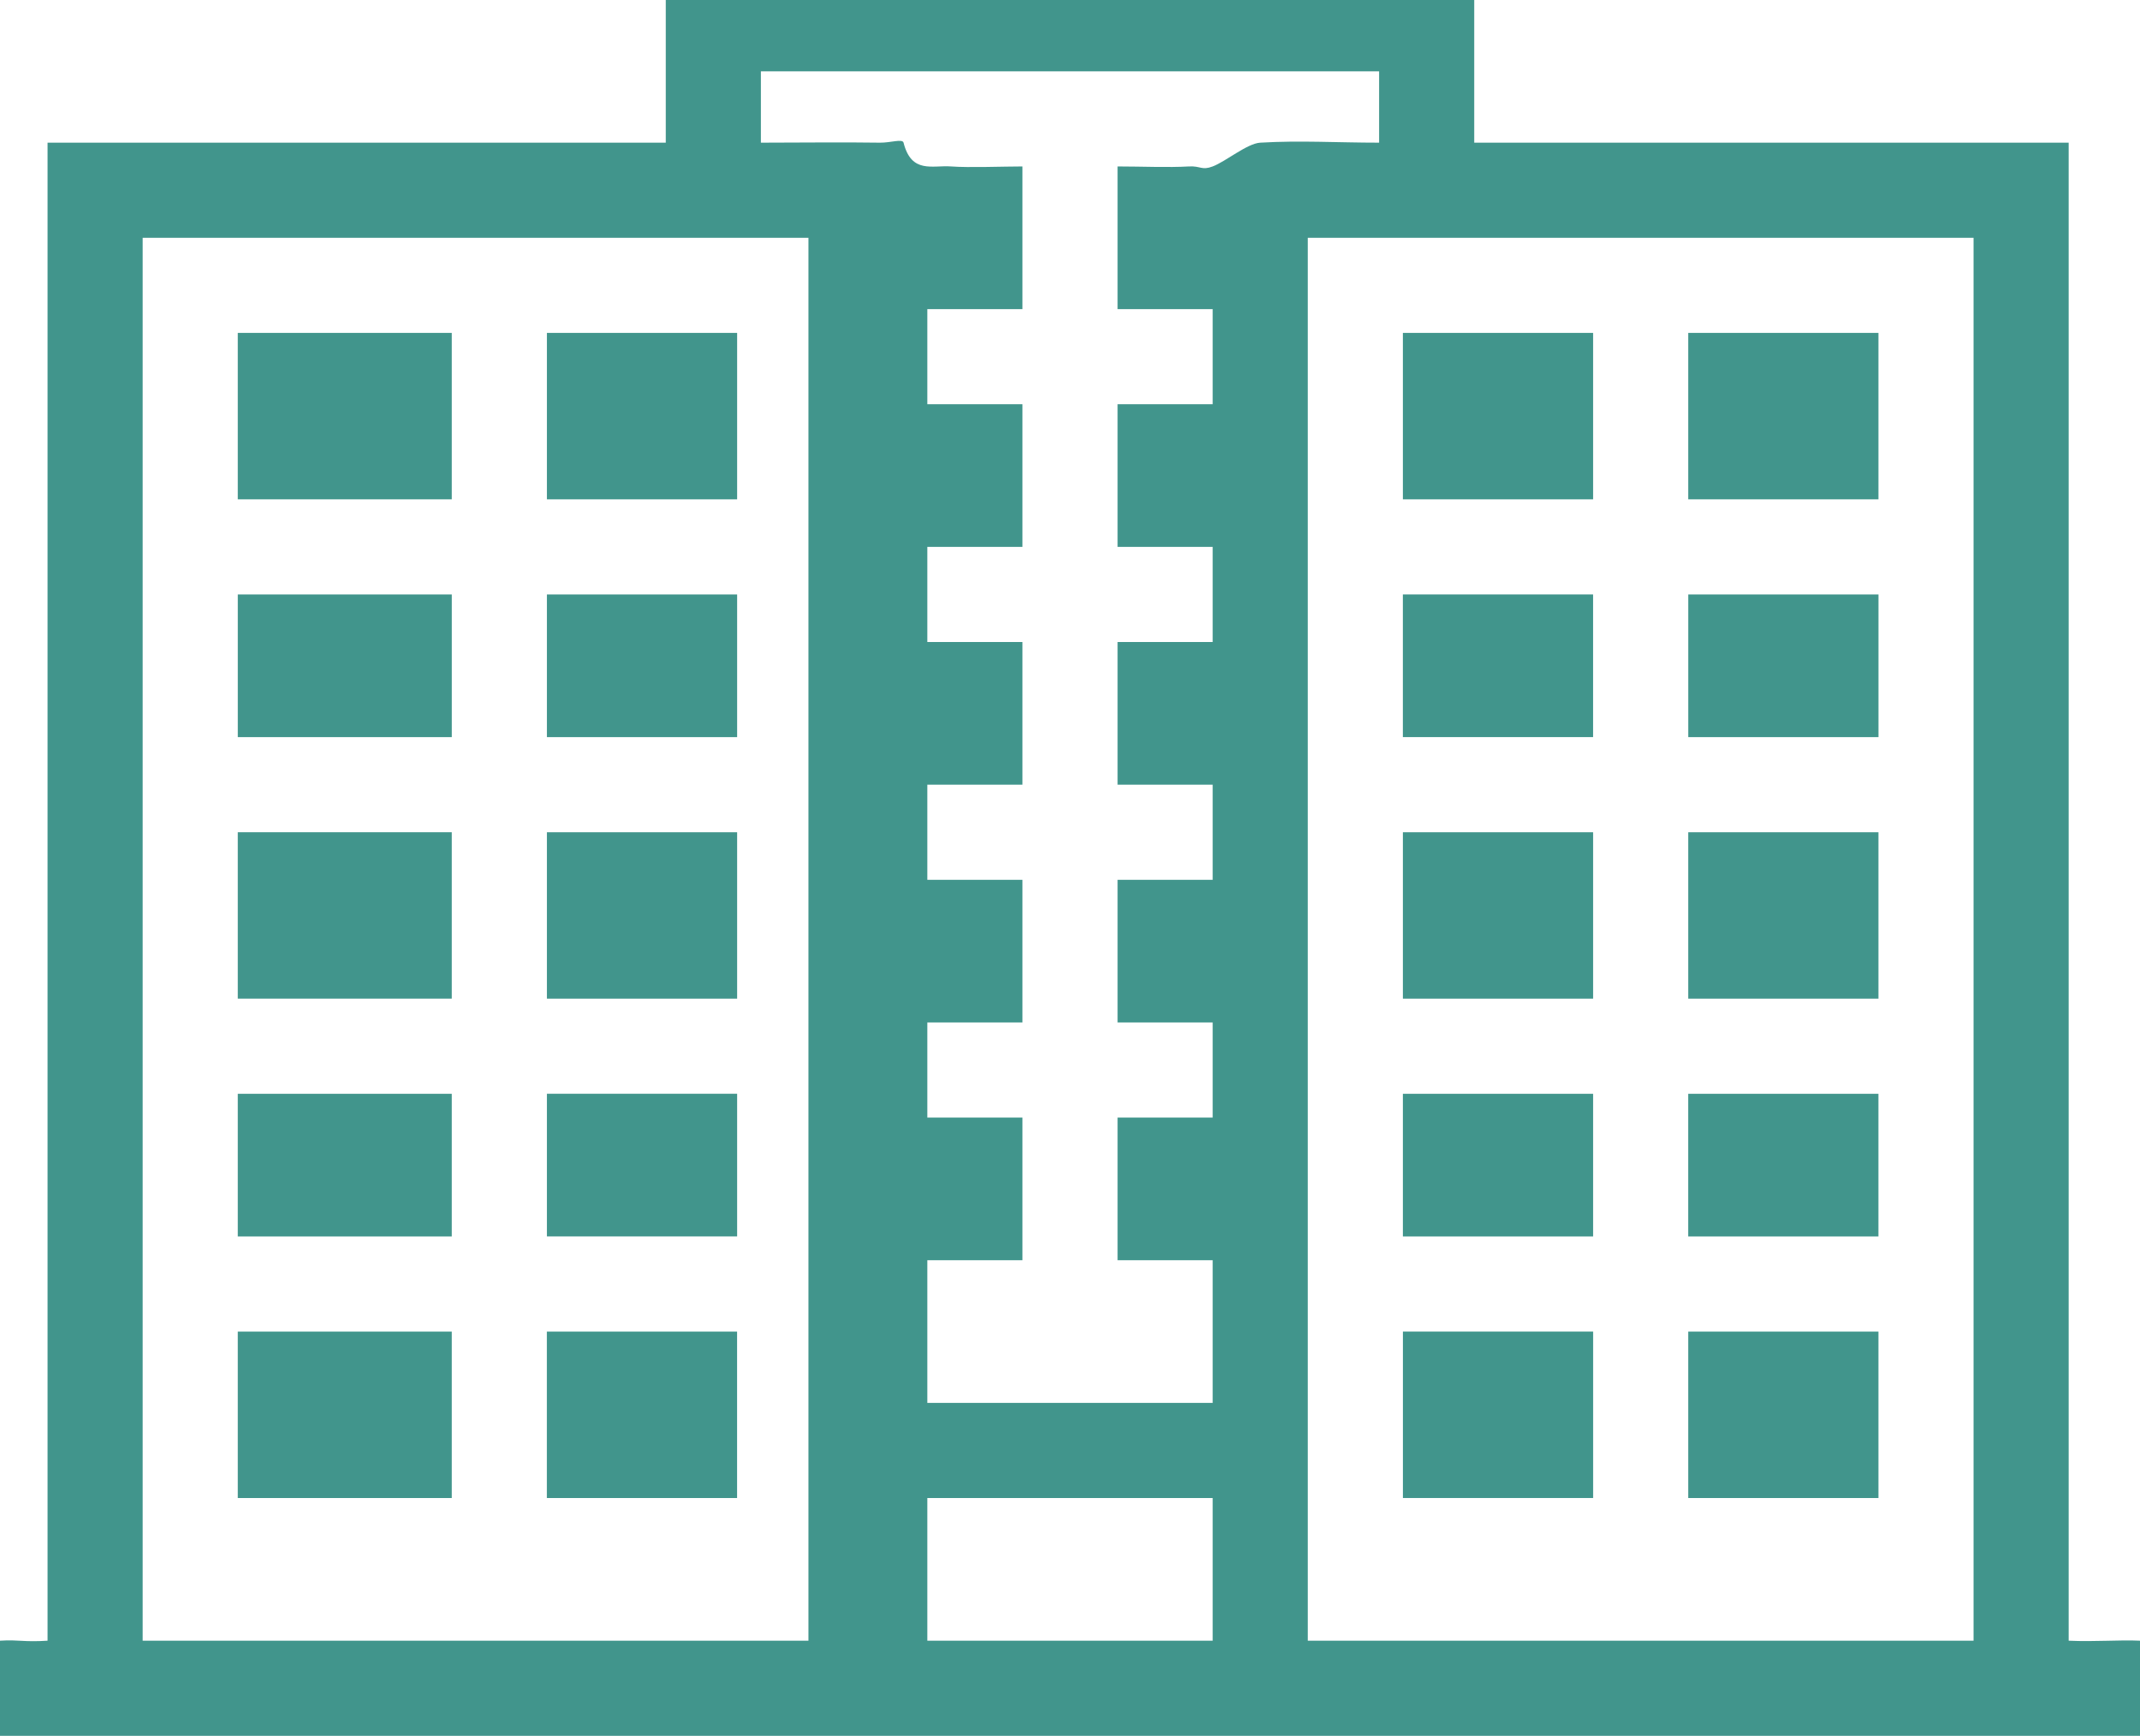 <svg xmlns="http://www.w3.org/2000/svg" width="90" height="73" viewBox="0 0 90 73">
  <g id="Group_6" data-name="Group 6" transform="translate(-0.441 -0.332)">
    <path id="Path_16" data-name="Path 16" d="M686.953,27.623c1.105.051,2.11-.041,3,0v4h-90v-4c.809-.051.969.066,2,0v-63h26v-6h34v6h25Zm-81-59v59h28v-59Zm49,0v59h28v-59Zm-8,7h4v-4h-4v-6c.986,0,2.132.051,3,0,.492-.029.538.176,1,0,.56-.213,1.447-.966,2-1,1.691-.1,3.231,0,5,0v-3h-26v3c1.815,0,3.3-.025,5,0,.454.007.956-.176,1,0,.333,1.323,1.22.94,2,1,.744.057,2.213,0,3,0v6h-4v4h4v6h-4v4h4v6h-4v4h4v6h-4v4h4v6h-4v6h12v-6h-4v-6h4v-4h-4v-6h4v-4h-4v-6h4v-4h-4Zm-8,52h12v-6h-12Z" transform="translate(-599.512 41.709)" fill="#41958c"/>
    <path id="Path_21" data-name="Path 21" d="M628.646,65.543v-7h9v7Z" transform="translate(-618.205 -23.212)" fill="#41958c"/>
    <path id="Path_22" data-name="Path 22" d="M628.781,88.709h9v6h-9Z" transform="translate(-618.34 -42.377)" fill="#41958c"/>
    <path id="Path_23" data-name="Path 23" d="M628.724,118.393h9v7h-9Z" transform="translate(-618.283 -62.061)" fill="#41958c"/>
    <path id="Path_24" data-name="Path 24" d="M664.953,58.466h8v7h-8Z" transform="translate(-641.511 -23.134)" fill="#41958c"/>
    <path id="Path_25" data-name="Path 25" d="M673,88.8v6h-8v-6Z" transform="translate(-641.558 -42.47)" fill="#41958c"/>
    <path id="Path_26" data-name="Path 26" d="M673,125.448h-8v-7h8Z" transform="translate(-641.56 -62.116)" fill="#41958c"/>
    <path id="Path_27" data-name="Path 27" d="M637.671,5.984h-9v-7h9Z" transform="translate(-618.23 15.348)" fill="#41958c"/>
    <path id="Path_28" data-name="Path 28" d="M637.672,35.318h-9v-6h9Z" transform="translate(-618.23 -3.986)" fill="#41958c"/>
    <path id="Path_29" data-name="Path 29" d="M672.962-.993v7h-8v-7Z" transform="translate(-641.52 15.325)" fill="#41958c"/>
    <path id="Path_30" data-name="Path 30" d="M672.968,29.31v6h-8v-6Z" transform="translate(-641.526 -3.978)" fill="#41958c"/>
    <path id="Path_31" data-name="Path 31" d="M810.654,65.523h-8v-7h8Z" transform="translate(-731.213 -23.191)" fill="#41958c"/>
    <path id="Path_32" data-name="Path 32" d="M810.6,88.788v6h-8v-6Z" transform="translate(-731.16 -42.456)" fill="#41958c"/>
    <path id="Path_33" data-name="Path 33" d="M810.608,125.435h-8v-7h8Z" transform="translate(-731.167 -62.103)" fill="#41958c"/>
    <path id="Path_34" data-name="Path 34" d="M767.516,58.415h8v7h-8Z" transform="translate(-708.075 -23.083)" fill="#41958c"/>
    <path id="Path_35" data-name="Path 35" d="M775.556,94.738h-8v-6h8Z" transform="translate(-708.115 -42.406)" fill="#41958c"/>
    <path id="Path_36" data-name="Path 36" d="M775.478,118.484v7h-8v-7Z" transform="translate(-708.036 -62.153)" fill="#41958c"/>
    <path id="Path_37" data-name="Path 37" d="M810.566,5.965h-8v-7h8Z" transform="translate(-731.125 15.367)" fill="#41958c"/>
    <path id="Path_38" data-name="Path 38" d="M810.583,29.314v6h-8v-6Z" transform="translate(-731.141 -3.982)" fill="#41958c"/>
    <path id="Path_39" data-name="Path 39" d="M775.553-1.029v7h-8v-7Z" transform="translate(-708.112 15.361)" fill="#41958c"/>
    <path id="Path_40" data-name="Path 40" d="M767.5,29.21h8v6h-8Z" transform="translate(-708.06 -3.879)" fill="#41958c"/>
  </g>
</svg>
